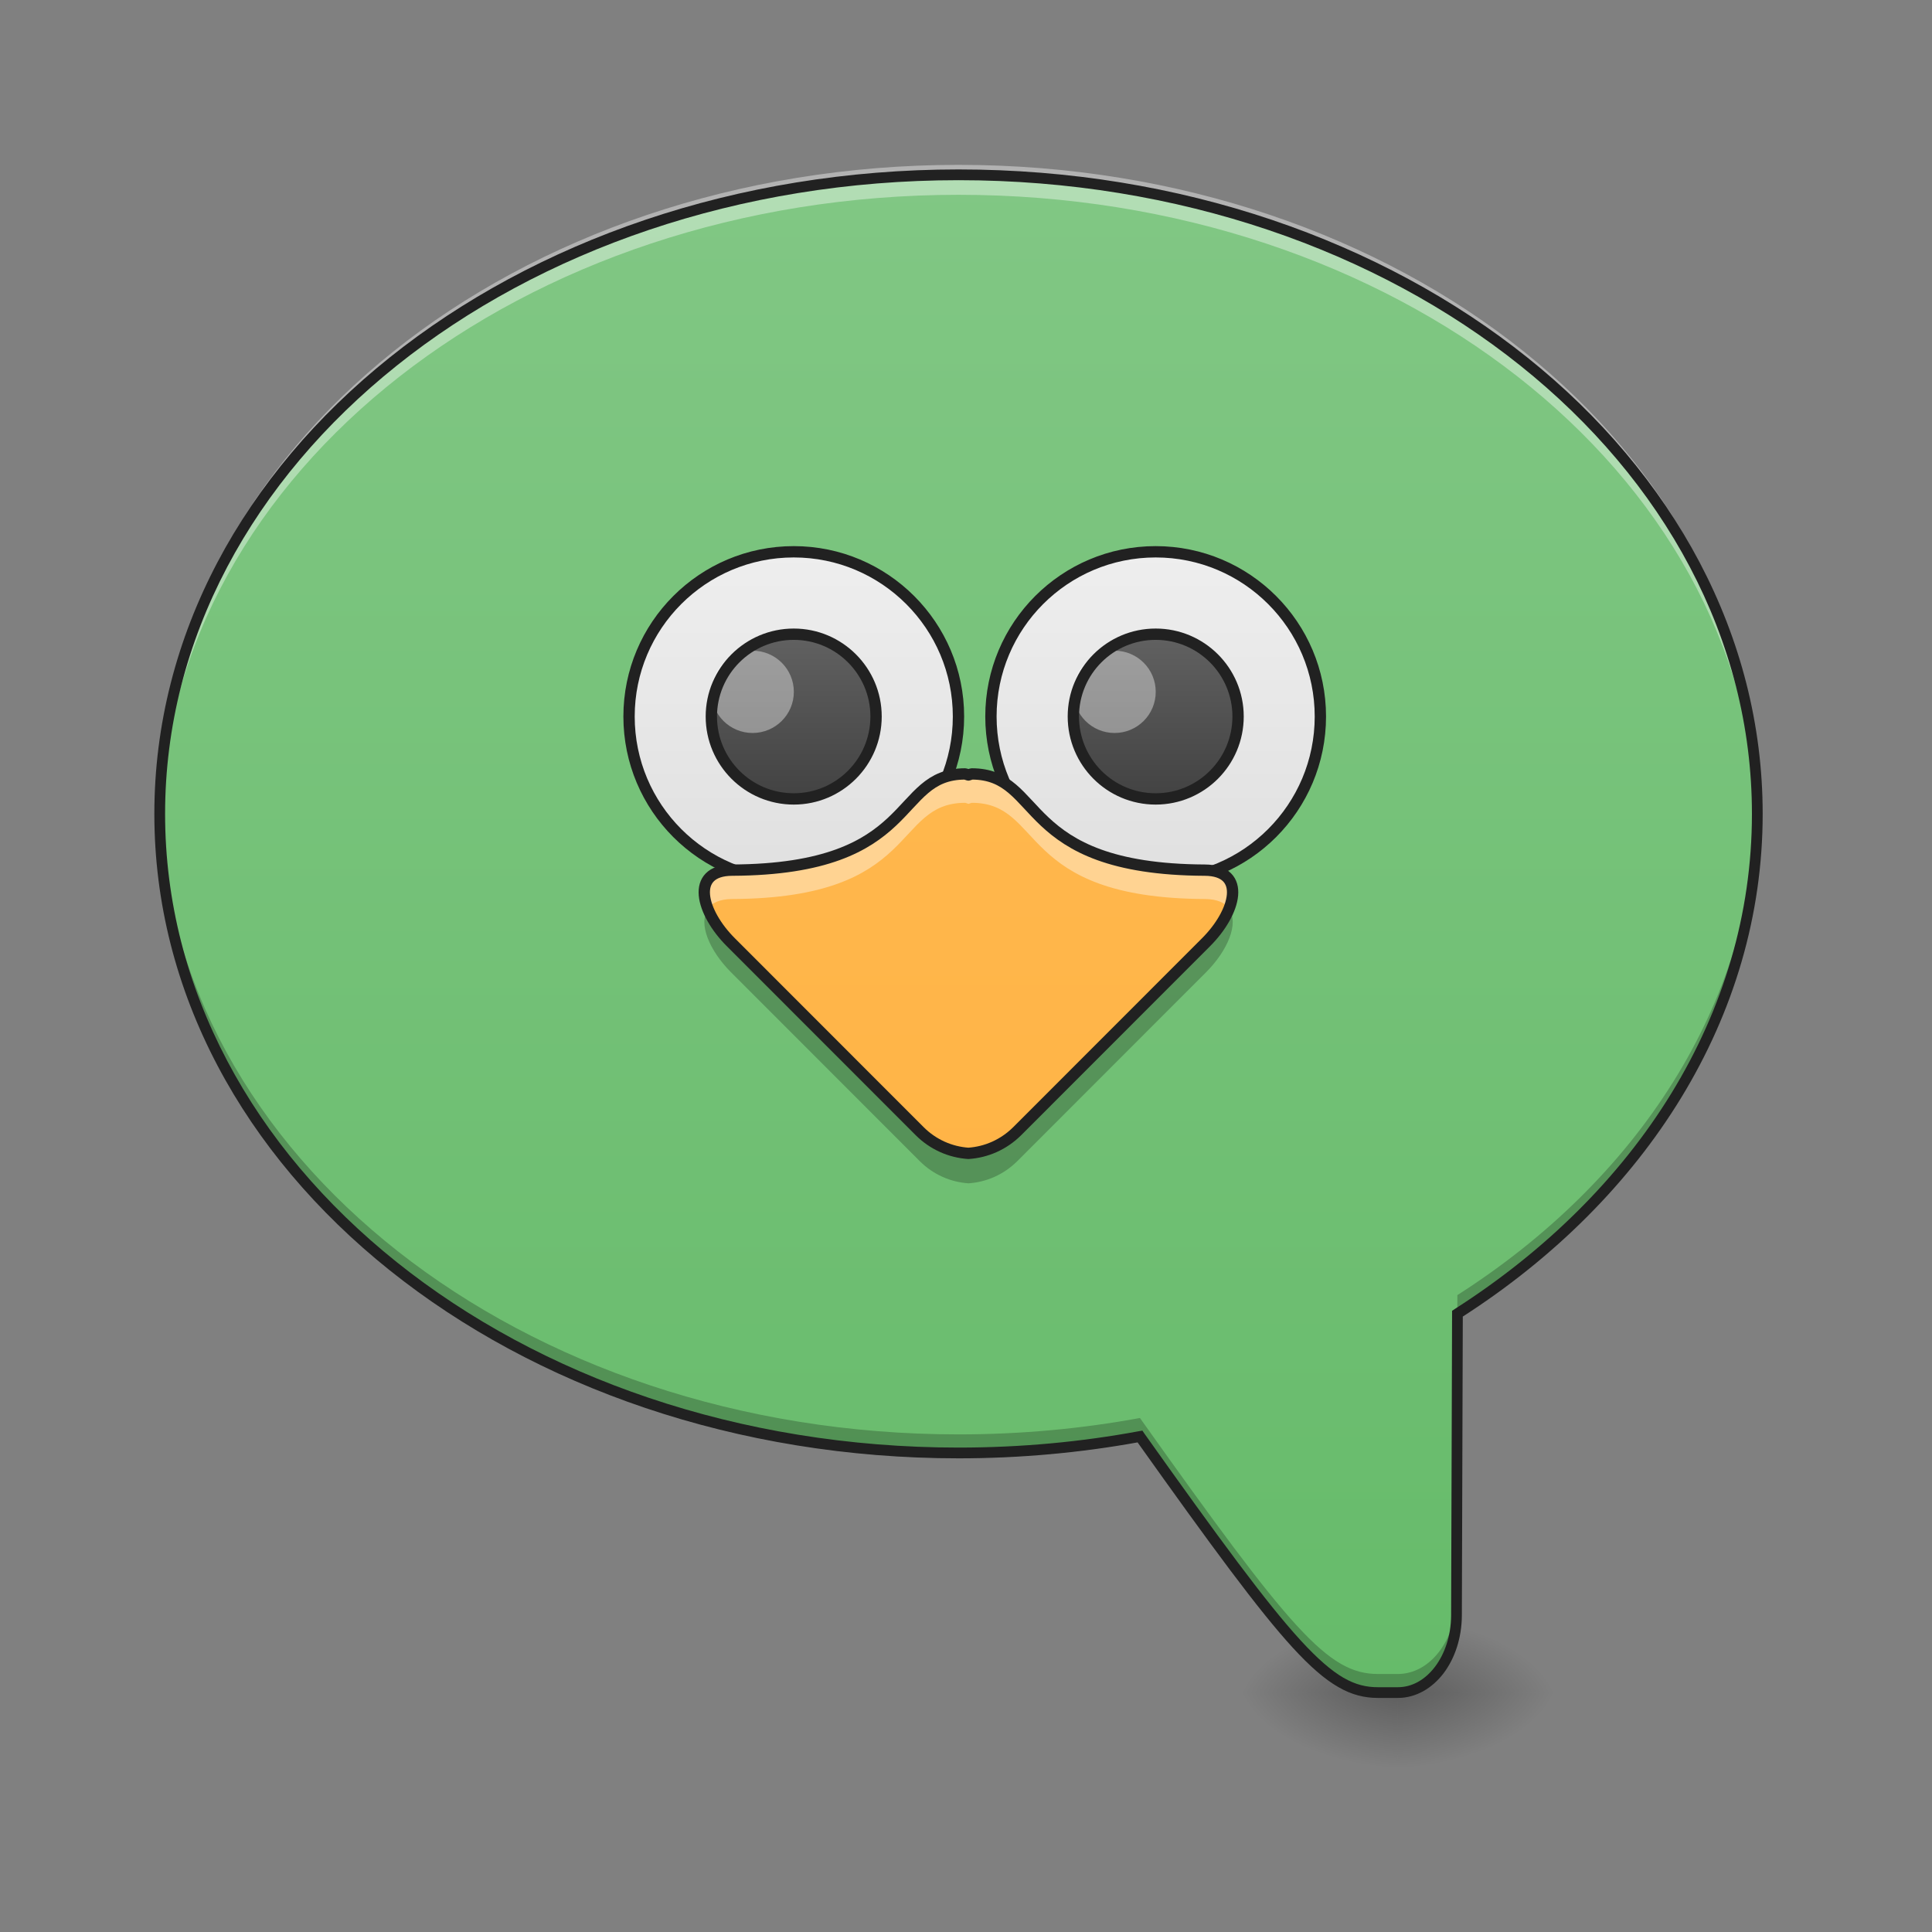 <?xml version="1.0" encoding="UTF-8"?>
<svg xmlns="http://www.w3.org/2000/svg" xmlns:xlink="http://www.w3.org/1999/xlink" width="64pt" height="64pt" viewBox="0 0 64 64" version="1.1">
<rect x="0" y="0" width="64" height="64" fill="#808080" stroke="none"/>
<defs>
<radialGradient id="radial0" gradientUnits="userSpaceOnUse" cx="450.909" cy="189.579" fx="450.909" fy="189.579" r="21.167" gradientTransform="matrix(-0,-0.156,0.281,-0,-6.356,127.191)">
<stop offset="0" style="stop-color:rgb(0%,0%,0%);stop-opacity:0.314;"/>
<stop offset="0.222" style="stop-color:rgb(0%,0%,0%);stop-opacity:0.275;"/>
<stop offset="1" style="stop-color:rgb(0%,0%,0%);stop-opacity:0;"/>
</radialGradient>
<radialGradient id="radial1" gradientUnits="userSpaceOnUse" cx="450.909" cy="189.579" fx="450.909" fy="189.579" r="21.167" gradientTransform="matrix(0,0.156,-0.281,0,98.969,-15.055)">
<stop offset="0" style="stop-color:rgb(0%,0%,0%);stop-opacity:0.314;"/>
<stop offset="0.222" style="stop-color:rgb(0%,0%,0%);stop-opacity:0.275;"/>
<stop offset="1" style="stop-color:rgb(0%,0%,0%);stop-opacity:0;"/>
</radialGradient>
<radialGradient id="radial2" gradientUnits="userSpaceOnUse" cx="450.909" cy="189.579" fx="450.909" fy="189.579" r="21.167" gradientTransform="matrix(0,-0.156,-0.281,-0,98.969,127.191)">
<stop offset="0" style="stop-color:rgb(0%,0%,0%);stop-opacity:0.314;"/>
<stop offset="0.222" style="stop-color:rgb(0%,0%,0%);stop-opacity:0.275;"/>
<stop offset="1" style="stop-color:rgb(0%,0%,0%);stop-opacity:0;"/>
</radialGradient>
<radialGradient id="radial3" gradientUnits="userSpaceOnUse" cx="450.909" cy="189.579" fx="450.909" fy="189.579" r="21.167" gradientTransform="matrix(-0,0.156,0.281,0,-6.356,-15.055)">
<stop offset="0" style="stop-color:rgb(0%,0%,0%);stop-opacity:0.314;"/>
<stop offset="0.222" style="stop-color:rgb(0%,0%,0%);stop-opacity:0.275;"/>
<stop offset="1" style="stop-color:rgb(0%,0%,0%);stop-opacity:0;"/>
</radialGradient>
<linearGradient id="linear0" gradientUnits="userSpaceOnUse" x1="880" y1="1695.118" x2="880" y2="175.118" gradientTransform="matrix(-0.033,0,0,0.033,63.506,0)">
<stop offset="0" style="stop-color:rgb(40%,73.333%,41.569%);stop-opacity:1;"/>
<stop offset="1" style="stop-color:rgb(50.588%,78.039%,51.765%);stop-opacity:1;"/>
</linearGradient>
<linearGradient id="linear1" gradientUnits="userSpaceOnUse" x1="227.542" y1="-78.708" x2="227.542" y2="-115.75" gradientTransform="matrix(0.295,0,0,0.295,-27.985,52.387)">
<stop offset="0" style="stop-color:rgb(87.843%,87.843%,87.843%);stop-opacity:1;"/>
<stop offset="1" style="stop-color:rgb(93.333%,93.333%,93.333%);stop-opacity:1;"/>
</linearGradient>
<linearGradient id="linear2" gradientUnits="userSpaceOnUse" x1="227.542" y1="-78.708" x2="227.542" y2="-115.75" gradientTransform="matrix(0.147,0,0,0.147,5.15,38.061)">
<stop offset="0" style="stop-color:rgb(25.882%,25.882%,25.882%);stop-opacity:1;"/>
<stop offset="1" style="stop-color:rgb(38.039%,38.039%,38.039%);stop-opacity:1;"/>
</linearGradient>
<linearGradient id="linear3" gradientUnits="userSpaceOnUse" x1="227.542" y1="-78.708" x2="227.542" y2="-115.75" gradientTransform="matrix(0.295,0,0,0.295,-39.975,52.387)">
<stop offset="0" style="stop-color:rgb(87.843%,87.843%,87.843%);stop-opacity:1;"/>
<stop offset="1" style="stop-color:rgb(93.333%,93.333%,93.333%);stop-opacity:1;"/>
</linearGradient>
<linearGradient id="linear4" gradientUnits="userSpaceOnUse" x1="227.542" y1="-78.708" x2="227.542" y2="-115.75" gradientTransform="matrix(0.147,0,0,0.147,-6.84,38.061)">
<stop offset="0" style="stop-color:rgb(25.882%,25.882%,25.882%);stop-opacity:1;"/>
<stop offset="1" style="stop-color:rgb(38.039%,38.039%,38.039%);stop-opacity:1;"/>
</linearGradient>
<linearGradient id="linear5" gradientUnits="userSpaceOnUse" x1="961.715" y1="1695.118" x2="960" y2="495.118" gradientTransform="matrix(0.063,0,0,0.063,-28.681,-5.645)">
<stop offset="0" style="stop-color:rgb(100%,65.49%,14.902%);stop-opacity:1;"/>
<stop offset="1" style="stop-color:rgb(100%,71.765%,30.196%);stop-opacity:1;"/>
</linearGradient>
</defs>
<g id="surface1">
<path style=" stroke:none;fill-rule:nonzero;fill:url(#radial0);" d="M 46.305 56.066 L 41.016 56.066 L 41.016 53.422 L 46.305 53.422 Z M 46.305 56.066 "/>
<path style=" stroke:none;fill-rule:nonzero;fill:url(#radial1);" d="M 46.305 56.066 L 51.598 56.066 L 51.598 58.715 L 46.305 58.715 Z M 46.305 56.066 "/>
<path style=" stroke:none;fill-rule:nonzero;fill:url(#radial2);" d="M 46.305 56.066 L 51.598 56.066 L 51.598 53.422 L 46.305 53.422 Z M 46.305 56.066 "/>
<path style=" stroke:none;fill-rule:nonzero;fill:url(#radial3);" d="M 46.305 56.066 L 41.016 56.066 L 41.016 58.715 L 46.305 58.715 Z M 46.305 56.066 "/>
<path style=" stroke:none;fill-rule:nonzero;fill:url(#linear0);" d="M 31.754 5.793 C 46.414 5.793 58.215 15.234 58.215 26.961 C 58.215 33.68 54.344 39.645 48.277 43.516 L 48.246 53.516 C 48.242 54.93 47.383 56.066 46.305 56.066 L 45.645 56.066 C 43.988 56.066 42.758 54.609 37.762 47.586 C 35.832 47.941 33.82 48.129 31.754 48.129 C 17.094 48.129 5.293 38.688 5.293 26.961 C 5.293 15.234 17.094 5.793 31.754 5.793 Z M 31.754 5.793 "/>
<path style=" stroke:none;fill-rule:nonzero;fill:rgb(100%,100%,100%);fill-opacity:0.392;" d="M 31.754 5.461 C 46.414 5.461 58.215 14.902 58.215 26.629 C 58.215 26.793 58.211 26.957 58.207 27.117 C 57.875 15.625 46.203 6.453 31.754 6.453 C 17.301 6.453 5.625 15.629 5.301 27.125 C 5.293 26.961 5.293 26.797 5.293 26.629 C 5.293 14.902 17.094 5.461 31.754 5.461 Z M 31.754 5.461 "/>
<path style=" stroke:none;fill-rule:nonzero;fill:rgb(0%,0%,0%);fill-opacity:0.235;" d="M 58.211 26.734 C 58.211 26.867 58.215 26.996 58.215 27.125 C 58.215 33.844 54.344 39.809 48.277 43.684 L 48.246 53.684 C 48.242 55.094 47.383 56.234 46.305 56.234 L 45.645 56.234 C 43.988 56.234 42.758 54.773 37.762 47.75 C 35.832 48.105 33.82 48.297 31.754 48.297 C 17.094 48.297 5.293 38.855 5.293 27.125 C 5.293 26.996 5.293 26.867 5.297 26.738 C 5.555 38.281 17.258 47.516 31.754 47.516 C 33.82 47.516 35.832 47.328 37.762 46.973 C 42.758 53.996 43.988 55.453 45.645 55.453 L 46.305 55.453 C 47.383 55.453 48.242 54.316 48.246 52.902 L 48.277 42.902 C 54.223 39.105 58.062 33.293 58.211 26.734 Z M 58.211 26.734 "/>
<path style=" stroke:none;fill-rule:nonzero;fill:rgb(12.941%,12.941%,12.941%);fill-opacity:1;" d="M 31.754 5.613 C 46.488 5.613 58.391 15.113 58.391 26.961 C 58.391 33.715 54.512 39.715 48.457 43.613 L 48.426 53.516 C 48.422 54.258 48.195 54.934 47.82 55.43 C 47.441 55.926 46.906 56.246 46.305 56.246 L 45.645 56.246 C 45.203 56.246 44.777 56.145 44.328 55.883 C 43.879 55.625 43.402 55.211 42.824 54.582 C 41.684 53.336 40.141 51.234 37.684 47.781 C 35.777 48.125 33.793 48.309 31.754 48.309 C 17.016 48.309 5.113 38.809 5.113 26.961 C 5.113 15.113 17.016 5.613 31.754 5.613 Z M 31.754 5.969 C 17.172 5.969 5.469 15.352 5.469 26.961 C 5.469 38.57 17.172 47.953 31.754 47.953 C 33.812 47.953 35.812 47.766 37.73 47.41 L 37.844 47.391 L 37.906 47.484 C 40.402 50.992 41.961 53.113 43.086 54.34 C 43.648 54.953 44.102 55.344 44.504 55.578 C 44.906 55.809 45.258 55.891 45.645 55.891 L 46.305 55.891 C 46.781 55.891 47.211 55.641 47.535 55.215 C 47.859 54.789 48.066 54.188 48.07 53.516 L 48.102 43.422 L 48.184 43.367 C 54.207 39.52 58.035 33.609 58.035 26.961 C 58.035 15.352 46.336 5.969 31.754 5.969 Z M 31.754 5.969 "/>
<path style=" stroke:none;fill-rule:nonzero;fill:url(#linear1);" d="M 38.285 18.277 C 41.301 18.277 43.742 20.723 43.742 23.734 C 43.742 26.75 41.301 29.195 38.285 29.195 C 35.27 29.195 32.828 26.75 32.828 23.734 C 32.828 20.723 35.27 18.277 38.285 18.277 Z M 38.285 18.277 "/>
<path style=" stroke:none;fill-rule:nonzero;fill:url(#linear2);" d="M 38.285 21.008 C 39.793 21.008 41.016 22.23 41.016 23.734 C 41.016 25.242 39.793 26.465 38.285 26.465 C 36.777 26.465 35.559 25.242 35.559 23.734 C 35.559 22.23 36.777 21.008 38.285 21.008 Z M 38.285 21.008 "/>
<path style=" stroke:none;fill-rule:nonzero;fill:rgb(100%,100%,100%);fill-opacity:0.392;" d="M 36.922 21.555 C 37.676 21.555 38.285 22.164 38.285 22.918 C 38.285 23.672 37.676 24.281 36.922 24.281 C 36.168 24.281 35.559 23.672 35.559 22.918 C 35.559 22.164 36.168 21.555 36.922 21.555 Z M 36.922 21.555 "/>
<path style="fill:none;stroke-width:3;stroke-linecap:round;stroke-linejoin:round;stroke:rgb(12.941%,12.941%,12.941%);stroke-opacity:1;stroke-miterlimit:4;" d="M 210.341 -68.795 C 234.463 -68.795 253.993 -49.235 253.993 -25.143 C 253.993 -1.02 234.463 18.54 210.341 18.54 C 186.218 18.54 166.688 -1.02 166.688 -25.143 C 166.688 -49.235 186.218 -68.795 210.341 -68.795 Z M 210.341 -68.795 " transform="matrix(0.125,0,0,0.125,11.99,26.878)"/>
<path style="fill:none;stroke-width:3;stroke-linecap:round;stroke-linejoin:round;stroke:rgb(12.941%,12.941%,12.941%);stroke-opacity:1;stroke-miterlimit:4;" d="M 210.341 -46.954 C 222.402 -46.954 232.182 -37.173 232.182 -25.143 C 232.182 -13.082 222.402 -3.301 210.341 -3.301 C 198.279 -3.301 188.53 -13.082 188.53 -25.143 C 188.53 -37.173 198.279 -46.954 210.341 -46.954 Z M 210.341 -46.954 " transform="matrix(0.125,0,0,0.125,11.99,26.878)"/>
<path style=" stroke:none;fill-rule:nonzero;fill:url(#linear3);" d="M 26.297 18.277 C 29.309 18.277 31.754 20.723 31.754 23.734 C 31.754 26.75 29.309 29.195 26.297 29.195 C 23.281 29.195 20.84 26.75 20.84 23.734 C 20.84 20.723 23.281 18.277 26.297 18.277 Z M 26.297 18.277 "/>
<path style=" stroke:none;fill-rule:nonzero;fill:url(#linear4);" d="M 26.297 21.008 C 27.801 21.008 29.023 22.23 29.023 23.734 C 29.023 25.242 27.801 26.465 26.297 26.465 C 24.789 26.465 23.566 25.242 23.566 23.734 C 23.566 22.23 24.789 21.008 26.297 21.008 Z M 26.297 21.008 "/>
<path style=" stroke:none;fill-rule:nonzero;fill:rgb(100%,100%,100%);fill-opacity:0.392;" d="M 24.93 21.555 C 25.684 21.555 26.297 22.164 26.297 22.918 C 26.297 23.672 25.684 24.281 24.93 24.281 C 24.176 24.281 23.566 23.672 23.566 22.918 C 23.566 22.164 24.176 21.555 24.93 21.555 Z M 24.93 21.555 "/>
<path style="fill:none;stroke-width:3;stroke-linecap:round;stroke-linejoin:round;stroke:rgb(12.941%,12.941%,12.941%);stroke-opacity:1;stroke-miterlimit:4;" d="M 210.355 -68.795 C 234.446 -68.795 254.007 -49.235 254.007 -25.143 C 254.007 -1.02 234.446 18.54 210.355 18.54 C 186.232 18.54 166.703 -1.02 166.703 -25.143 C 166.703 -49.235 186.232 -68.795 210.355 -68.795 Z M 210.355 -68.795 " transform="matrix(0.125,0,0,0.125,0,26.878)"/>
<path style="fill:none;stroke-width:3;stroke-linecap:round;stroke-linejoin:round;stroke:rgb(12.941%,12.941%,12.941%);stroke-opacity:1;stroke-miterlimit:4;" d="M 210.355 -46.954 C 222.385 -46.954 232.165 -37.173 232.165 -25.143 C 232.165 -13.082 222.385 -3.301 210.355 -3.301 C 198.294 -3.301 188.513 -13.082 188.513 -25.143 C 188.513 -37.173 198.294 -46.954 210.355 -46.954 Z M 210.355 -46.954 " transform="matrix(0.125,0,0,0.125,0,26.878)"/>
<path style=" stroke:none;fill-rule:nonzero;fill:url(#linear5);" d="M 31.977 25.637 C 29.555 25.637 30.504 28.797 24.254 28.824 C 22.852 28.832 23.223 30.227 24.215 31.215 L 30.469 37.473 C 30.918 37.922 31.496 38.168 32.082 38.207 C 32.672 38.168 33.246 37.922 33.699 37.473 L 39.953 31.215 C 40.945 30.227 41.316 28.832 39.914 28.824 C 33.664 28.797 34.609 25.637 32.191 25.637 C 32.156 25.648 32.121 25.66 32.082 25.672 C 32.047 25.66 32.012 25.648 31.977 25.637 Z M 31.977 25.637 "/>
<path style=" stroke:none;fill-rule:nonzero;fill:rgb(100%,100%,100%);fill-opacity:0.392;" d="M 31.977 25.637 C 29.555 25.637 30.504 28.797 24.254 28.824 C 23.344 28.828 23.184 29.418 23.449 30.098 C 23.586 29.906 23.844 29.785 24.254 29.781 C 30.504 29.754 29.555 26.594 31.977 26.594 C 32.012 26.605 32.047 26.617 32.082 26.629 C 32.121 26.617 32.156 26.605 32.191 26.594 C 34.609 26.594 33.664 29.754 39.914 29.781 C 40.324 29.785 40.582 29.906 40.719 30.098 C 40.984 29.418 40.824 28.828 39.914 28.824 C 33.664 28.797 34.609 25.637 32.191 25.637 C 32.156 25.648 32.121 25.66 32.082 25.672 C 32.047 25.66 32.012 25.648 31.977 25.637 Z M 31.977 25.637 "/>
<path style=" stroke:none;fill-rule:nonzero;fill:rgb(0%,0%,0%);fill-opacity:0.235;" d="M 23.457 30.121 C 23.117 30.59 23.508 31.5 24.215 32.207 L 30.469 38.465 C 30.918 38.914 31.496 39.16 32.082 39.199 C 32.672 39.16 33.246 38.914 33.699 38.465 L 39.953 32.207 C 40.66 31.5 41.051 30.59 40.711 30.121 C 40.562 30.484 40.293 30.875 39.953 31.215 L 33.699 37.473 C 33.246 37.922 32.672 38.168 32.082 38.207 C 31.496 38.168 30.918 37.922 30.469 37.473 L 24.215 31.215 C 23.871 30.875 23.605 30.484 23.457 30.121 Z M 23.457 30.121 "/>
<path style="fill:none;stroke-width:3;stroke-linecap:round;stroke-linejoin:round;stroke:rgb(12.941%,12.941%,12.941%);stroke-opacity:1;stroke-miterlimit:4;" d="M 255.788 -9.926 C 236.415 -9.926 244.008 15.353 194.013 15.572 C 182.795 15.634 185.764 26.789 193.7 34.695 L 243.727 84.753 C 247.32 88.346 251.945 90.315 256.632 90.627 C 261.35 90.315 265.943 88.346 269.568 84.753 L 319.594 34.695 C 327.531 26.789 330.5 15.634 319.282 15.572 C 269.287 15.353 276.849 -9.926 257.507 -9.926 C 257.225 -9.832 256.944 -9.738 256.632 -9.645 C 256.351 -9.738 256.069 -9.832 255.788 -9.926 Z M 255.788 -9.926 " transform="matrix(0.125,0,0,0.125,0,26.878)"/>
</g>
</svg>
